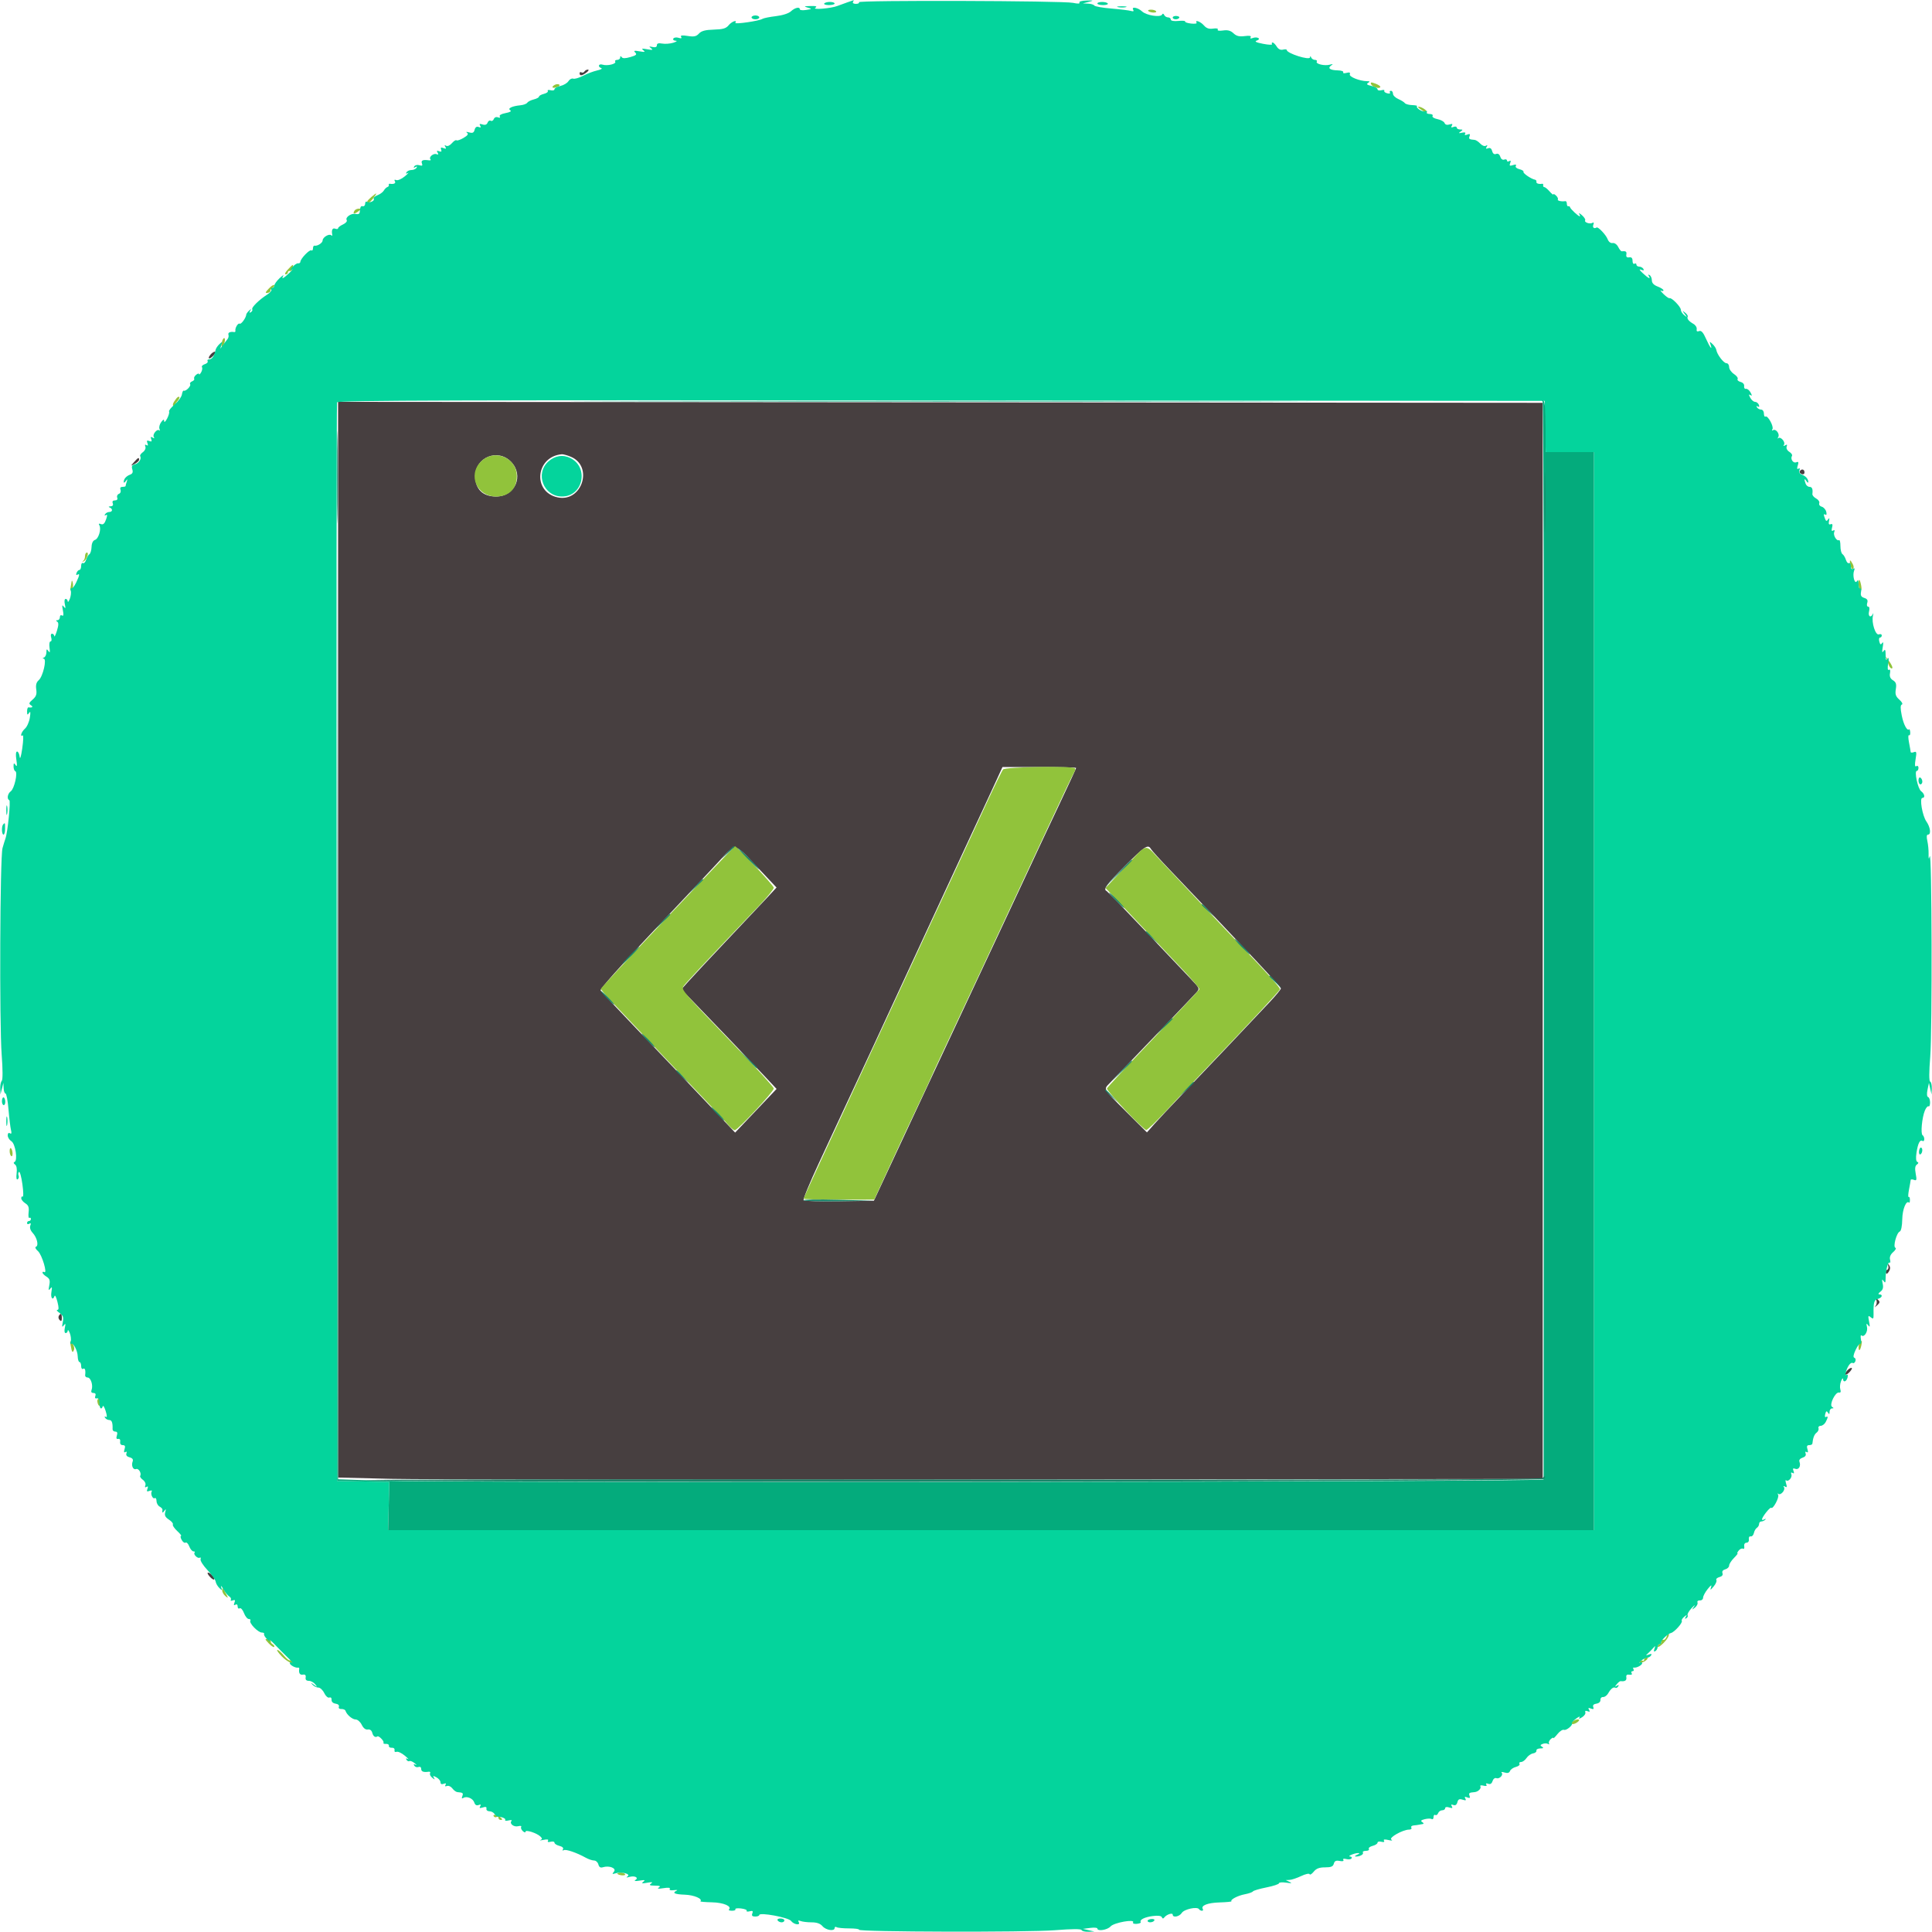<svg id="svg" version="1.1" xmlns="http://www.w3.org/2000/svg" xmlns:xlink="http://www.w3.org/1999/xlink" width="400" height="400" viewBox="0, 0, 400,400"><g id="svgg"><path id="path0" d="M120.996 14.807 C 120.858 15.030,120.577 15.109,120.372 14.983 C 120.168 14.856,120.000 14.943,120.000 15.176 C 120.000 15.764,120.508 15.706,121.424 15.013 C 121.851 14.690,121.986 14.420,121.724 14.413 C 121.462 14.406,121.134 14.583,120.996 14.807 M43.592 73.410 C 42.819 74.341,43.371 74.517,44.198 73.602 C 44.597 73.161,44.738 72.800,44.511 72.800 C 44.284 72.800,43.870 73.074,43.592 73.410 M70.000 194.554 L 70.000 305.909 80.900 306.178 C 86.895 306.326,143.010 306.392,205.600 306.324 L 319.400 306.200 319.400 194.800 L 319.400 83.400 194.700 83.299 L 70.000 83.199 70.000 194.554 M118.186 94.568 C 122.918 96.546,120.485 104.045,115.459 102.978 C 110.189 101.859,110.889 94.537,116.313 94.046 C 116.595 94.021,117.438 94.256,118.186 94.568 M105.825 95.626 C 108.541 98.461,106.648 102.800,102.694 102.800 C 99.952 102.800,98.400 101.282,98.400 98.600 C 98.400 94.650,103.090 92.772,105.825 95.626 M27.762 95.658 C 27.004 96.512,27.005 96.514,27.900 96.044 C 28.395 95.784,28.800 95.398,28.800 95.186 C 28.800 94.618,28.609 94.705,27.762 95.658 M372.626 97.558 C 372.504 97.755,372.674 98.019,373.002 98.146 C 373.365 98.285,373.600 98.144,373.600 97.787 C 373.600 97.140,372.975 96.993,372.626 97.558 M222.800 158.996 C 222.800 159.103,221.159 162.658,219.153 166.896 C 217.147 171.133,214.257 177.300,212.729 180.600 C 211.202 183.900,209.057 188.490,207.962 190.800 C 206.867 193.110,200.337 207.060,193.450 221.800 L 180.928 248.600 173.794 248.710 C 169.870 248.770,166.531 248.680,166.375 248.510 C 166.219 248.339,167.645 244.864,169.545 240.787 C 171.445 236.709,173.663 231.939,174.474 230.187 C 175.285 228.434,176.835 225.110,177.918 222.800 C 179.002 220.490,180.341 217.610,180.896 216.400 C 181.450 215.190,183.655 210.420,185.797 205.800 C 187.939 201.180,190.190 196.320,190.800 195.000 C 191.410 193.680,193.661 188.820,195.802 184.200 C 197.944 179.580,200.196 174.720,200.806 173.400 C 201.417 172.080,202.588 169.560,203.409 167.800 C 204.230 166.040,205.498 163.295,206.228 161.700 L 207.554 158.800 215.177 158.800 C 219.370 158.800,222.800 158.888,222.800 158.996 M156.741 179.475 L 160.774 183.750 158.705 185.975 C 157.567 187.199,153.823 191.170,150.386 194.800 C 146.949 198.430,143.447 202.175,142.603 203.122 L 141.068 204.843 143.287 207.122 C 146.521 210.443,155.868 220.209,158.507 223.026 L 160.781 225.452 156.490 229.971 L 152.200 234.490 145.825 227.745 C 142.319 224.035,136.109 217.514,132.025 213.253 C 127.941 208.991,124.482 205.301,124.338 205.053 C 124.188 204.793,128.588 199.834,134.678 193.400 C 140.508 187.240,146.736 180.625,148.516 178.700 C 152.494 174.399,151.900 174.343,156.741 179.475 M238.280 175.763 C 238.456 176.073,240.206 178.008,242.168 180.063 C 258.964 197.650,265.200 204.312,265.194 204.659 C 265.191 204.846,264.176 206.080,262.938 207.400 C 259.155 211.435,248.422 222.757,244.362 226.994 C 242.251 229.197,239.835 231.776,238.993 232.725 L 237.462 234.449 233.131 230.131 C 228.306 225.321,228.462 225.586,229.700 224.305 C 235.552 218.245,247.149 206.120,247.705 205.478 C 248.409 204.667,248.383 204.606,246.492 202.625 C 245.429 201.511,241.149 197.000,236.980 192.600 C 232.811 188.200,229.265 184.540,229.100 184.467 C 228.346 184.131,229.079 183.134,232.893 179.307 C 237.009 175.176,237.692 174.727,238.280 175.763 M390.940 262.074 C 391.058 262.445,390.958 262.814,390.718 262.894 C 390.477 262.974,390.353 263.258,390.441 263.524 C 390.546 263.838,390.764 263.749,391.065 263.268 C 391.379 262.765,391.398 262.348,391.126 261.964 C 390.803 261.511,390.767 261.532,390.940 262.074 M388.510 269.251 C 388.635 269.609,388.528 270.149,388.272 270.451 C 388.015 270.753,388.157 270.686,388.586 270.303 C 389.237 269.721,389.276 269.523,388.824 269.103 C 388.382 268.693,388.324 268.720,388.510 269.251 M12.178 272.435 C 12.031 272.674,12.110 273.070,12.355 273.315 C 12.682 273.642,12.800 273.526,12.800 272.880 C 12.800 271.914,12.592 271.765,12.178 272.435 M382.392 283.810 C 381.619 284.741,382.171 284.917,382.998 284.002 C 383.397 283.561,383.538 283.200,383.311 283.200 C 383.084 283.200,382.670 283.474,382.392 283.810 M43.402 326.402 C 43.802 326.844,44.215 327.118,44.321 327.012 C 44.590 326.743,43.592 325.600,43.089 325.600 C 42.862 325.600,43.003 325.961,43.402 326.402 " stroke="none" fill="#473f40" fill-rule="evenodd"></path><path id="path1" d="M237.741 2.275 C 238.140 2.673,239.601 2.725,239.358 2.332 C 239.245 2.149,238.773 2.000,238.310 2.000 C 237.846 2.000,237.590 2.124,237.741 2.275 M283.858 17.407 C 284.084 17.995,285.511 18.468,285.775 18.041 C 285.871 17.885,285.435 17.562,284.805 17.325 C 283.903 16.984,283.702 17.001,283.858 17.407 M114.792 17.605 C 114.019 18.082,114.417 18.366,115.373 18.019 C 115.799 17.864,115.970 17.629,115.754 17.495 C 115.538 17.362,115.106 17.411,114.792 17.605 M293.600 22.191 C 293.600 22.256,294.045 22.599,294.588 22.955 C 295.361 23.462,295.529 23.481,295.360 23.041 C 295.182 22.576,293.600 21.813,293.600 22.191 M76.900 40.777 C 75.988 41.538,75.754 42.010,76.300 41.987 C 76.465 41.981,76.923 41.531,77.319 40.987 C 78.173 39.814,78.099 39.777,76.900 40.777 M73.384 43.627 C 72.960 44.313,73.339 44.380,74.177 43.767 C 74.826 43.293,74.846 43.200,74.300 43.200 C 73.941 43.200,73.529 43.392,73.384 43.627 M59.600 55.800 C 59.083 56.350,58.872 56.800,59.130 56.800 C 59.389 56.800,59.600 56.620,59.600 56.400 C 59.600 56.180,59.801 56.045,60.047 56.100 C 60.293 56.155,60.547 55.885,60.611 55.500 C 60.763 54.597,60.718 54.610,59.600 55.800 M55.626 59.772 C 54.915 60.529,54.858 60.721,55.369 60.646 C 55.728 60.593,56.002 60.401,55.977 60.220 C 55.952 60.038,56.167 59.744,56.454 59.566 C 56.742 59.389,56.878 59.144,56.757 59.023 C 56.636 58.902,56.127 59.239,55.626 59.772 M45.904 70.988 C 45.801 71.531,45.848 71.894,46.010 71.794 C 46.440 71.528,46.780 70.000,46.409 70.000 C 46.235 70.000,46.008 70.445,45.904 70.988 M36.519 82.490 C 35.701 83.547,35.602 83.953,36.093 84.236 C 36.372 84.397,36.465 84.379,36.299 84.197 C 36.134 84.014,36.298 83.534,36.663 83.130 C 37.029 82.726,37.235 82.302,37.121 82.188 C 37.007 82.074,36.736 82.210,36.519 82.490 M99.569 95.569 C 96.788 98.351,98.711 102.800,102.694 102.800 C 105.362 102.800,107.000 101.202,107.000 98.600 C 107.000 94.728,102.320 92.819,99.569 95.569 M17.600 115.167 C 17.600 115.588,17.416 116.025,17.190 116.137 C 16.965 116.249,16.992 116.299,17.252 116.249 C 17.840 116.136,18.531 114.400,17.987 114.400 C 17.774 114.400,17.600 114.745,17.600 115.167 M383.101 116.995 C 383.206 117.543,383.451 117.892,383.647 117.771 C 383.848 117.647,383.822 117.215,383.587 116.776 C 383.027 115.730,382.873 115.800,383.101 116.995 M14.824 120.400 C 14.777 120.730,14.675 121.339,14.597 121.752 C 14.501 122.261,14.587 122.373,14.862 122.098 C 15.085 121.875,15.187 121.267,15.088 120.746 C 14.990 120.226,14.871 120.070,14.824 120.400 M384.800 120.910 C 384.800 121.483,384.969 122.057,385.175 122.185 C 385.390 122.317,385.465 121.947,385.351 121.317 C 385.082 119.837,384.800 119.628,384.800 120.910 M390.569 136.400 C 390.696 136.730,390.911 137.315,391.046 137.700 C 391.182 138.085,391.459 138.400,391.661 138.400 C 392.024 138.400,391.675 137.606,390.783 136.400 C 390.388 135.867,390.365 135.867,390.569 136.400 M207.676 159.308 C 207.444 159.587,205.964 162.602,204.386 166.008 C 202.808 169.414,200.975 173.370,200.312 174.800 C 199.649 176.230,198.607 178.480,197.996 179.800 C 197.385 181.120,195.044 186.160,192.794 191.000 C 190.544 195.840,188.251 200.790,187.699 202.000 C 186.843 203.878,182.535 213.167,177.312 224.400 C 176.545 226.050,175.379 228.570,174.722 230.000 C 174.065 231.430,171.923 236.051,169.964 240.268 C 168.004 244.485,166.400 248.040,166.400 248.168 C 166.400 248.296,169.685 248.392,173.700 248.382 L 181.000 248.364 182.695 244.682 C 185.907 237.703,188.108 232.986,190.450 228.055 C 191.743 225.335,192.800 223.059,192.800 222.996 C 192.800 222.933,193.809 220.749,195.042 218.141 C 196.275 215.533,199.853 207.910,202.993 201.200 C 210.604 184.939,211.076 183.928,217.003 171.200 C 219.820 165.150,222.276 160.003,222.459 159.763 C 222.643 159.523,222.675 159.208,222.530 159.063 C 222.004 158.537,208.126 158.766,207.676 159.308 M138.219 189.829 C 130.619 197.875,124.404 204.580,124.408 204.729 C 124.412 204.878,125.345 205.990,126.481 207.200 C 130.293 211.259,142.934 224.565,146.242 228.000 C 148.043 229.870,150.002 231.985,150.594 232.700 C 151.186 233.415,151.880 233.998,152.136 233.995 C 152.742 233.989,160.200 226.010,160.200 225.367 C 160.200 225.096,156.589 221.122,152.175 216.537 C 141.479 205.425,141.071 204.957,141.470 204.259 C 141.758 203.754,145.634 199.618,157.200 187.472 C 158.850 185.739,160.200 184.080,160.200 183.786 C 160.200 183.347,152.575 175.200,152.164 175.200 C 152.095 175.200,145.819 181.783,138.219 189.829 M232.942 179.525 L 228.884 183.850 234.518 189.825 C 237.617 193.111,242.016 197.755,244.294 200.145 C 246.573 202.535,248.383 204.633,248.318 204.807 C 248.253 204.981,243.943 209.595,238.739 215.061 C 233.536 220.528,229.237 225.157,229.186 225.350 C 229.053 225.853,236.776 234.009,237.333 233.953 C 237.590 233.928,239.412 232.173,241.382 230.053 C 243.352 227.934,246.772 224.309,248.982 221.997 C 258.839 211.688,265.000 205.074,265.000 204.801 C 265.000 204.442,262.225 201.320,258.068 197.000 C 256.375 195.240,252.280 190.920,248.969 187.400 C 245.658 183.880,241.718 179.695,240.214 178.100 C 236.880 174.564,237.758 174.392,232.942 179.525 M2.000 238.310 C 2.000 238.773,2.149 239.245,2.332 239.358 C 2.725 239.601,2.673 238.140,2.275 237.741 C 2.124 237.590,2.000 237.846,2.000 238.310 M14.642 278.591 C 14.892 280.035,15.033 280.213,15.323 279.456 C 15.445 279.138,15.296 278.545,14.990 278.139 C 14.484 277.464,14.454 277.503,14.642 278.591 M385.067 277.867 C 384.920 278.013,384.800 278.493,384.800 278.933 C 384.800 279.915,385.165 279.618,385.390 278.454 C 385.564 277.551,385.499 277.434,385.067 277.867 M20.157 290.188 C 20.302 291.175,20.800 291.390,20.800 290.467 C 20.800 289.990,20.636 289.600,20.435 289.600 C 20.235 289.600,20.110 289.865,20.157 290.188 M46.000 329.284 C 46.000 329.624,46.299 330.149,46.665 330.451 C 47.274 330.953,47.287 330.915,46.811 330.000 C 46.114 328.659,46.000 328.558,46.000 329.284 M345.105 338.722 C 344.975 339.217,344.628 339.573,344.334 339.511 C 344.041 339.450,343.845 339.625,343.900 339.900 C 343.955 340.175,343.820 340.400,343.600 340.400 C 343.380 340.400,343.200 340.622,343.200 340.892 C 343.200 341.163,343.762 340.823,344.448 340.137 C 345.135 339.450,345.616 338.648,345.518 338.355 C 345.410 338.031,345.247 338.176,345.105 338.722 M55.626 340.228 C 56.127 340.761,56.636 341.098,56.757 340.977 C 56.878 340.856,56.742 340.611,56.454 340.434 C 56.167 340.256,55.992 339.968,56.066 339.793 C 56.140 339.619,55.866 339.427,55.458 339.367 C 54.796 339.270,54.814 339.364,55.626 340.228 M58.335 342.933 C 59.470 344.104,61.121 344.843,60.555 343.927 C 60.439 343.740,60.211 343.669,60.049 343.770 C 59.886 343.871,59.315 343.424,58.781 342.777 C 58.246 342.129,57.636 341.600,57.426 341.600 C 57.215 341.600,57.625 342.200,58.335 342.933 M340.400 343.624 C 340.400 343.857,340.232 343.944,340.028 343.817 C 339.823 343.691,339.552 343.754,339.426 343.958 C 339.101 344.484,340.310 344.250,340.884 343.676 C 341.252 343.308,341.251 343.200,340.880 343.200 C 340.616 343.200,340.400 343.391,340.400 343.624 M325.657 356.356 C 325.359 356.545,325.271 356.797,325.462 356.915 C 325.653 357.033,326.156 356.875,326.581 356.565 C 327.444 355.933,326.619 355.747,325.657 356.356 M102.226 376.042 C 102.352 376.246,102.623 376.309,102.828 376.183 C 103.032 376.056,103.200 376.143,103.200 376.376 C 103.200 376.609,103.416 376.800,103.680 376.800 C 104.051 376.800,104.052 376.692,103.684 376.324 C 103.110 375.750,101.901 375.516,102.226 376.042 M127.827 387.961 C 128.204 388.337,129.645 388.397,129.416 388.027 C 129.289 387.820,128.836 387.677,128.409 387.709 C 127.983 387.741,127.721 387.855,127.827 387.961 " stroke="none" fill="#91c33b" fill-rule="evenodd"></path><path id="path2" d="M175.400 0.496 C 174.740 0.722,173.840 1.049,173.400 1.223 C 172.081 1.745,168.102 2.085,168.800 1.616 C 169.249 1.313,168.998 1.221,167.800 1.246 C 166.460 1.274,166.362 1.327,167.200 1.569 C 168.168 1.849,168.159 1.865,166.900 2.060 C 166.185 2.171,165.600 2.113,165.600 1.931 C 165.600 1.350,164.578 1.575,163.762 2.335 C 163.290 2.775,162.035 3.180,160.633 3.345 C 159.345 3.496,158.091 3.750,157.846 3.910 C 157.180 4.343,152.021 5.090,152.250 4.719 C 152.685 4.015,151.483 4.456,150.855 5.231 C 150.324 5.887,149.677 6.077,147.791 6.131 C 146.024 6.182,145.219 6.396,144.708 6.952 C 144.153 7.555,143.690 7.653,142.378 7.443 C 141.208 7.256,140.821 7.310,141.021 7.633 C 141.210 7.940,141.037 8.002,140.484 7.827 C 140.035 7.684,139.552 7.755,139.410 7.984 C 139.269 8.213,139.478 8.415,139.876 8.434 C 140.296 8.454,140.095 8.627,139.400 8.846 C 138.740 9.053,137.705 9.132,137.100 9.021 C 136.334 8.881,136.000 8.988,136.000 9.373 C 136.000 9.737,135.694 9.858,135.100 9.728 C 134.357 9.565,134.305 9.611,134.800 9.990 C 135.272 10.351,135.102 10.396,134.000 10.200 C 132.899 10.005,132.728 10.049,133.200 10.409 C 133.673 10.770,133.505 10.816,132.412 10.626 C 131.307 10.434,131.126 10.486,131.522 10.882 C 131.918 11.278,131.712 11.467,130.509 11.813 C 129.448 12.119,128.913 12.122,128.706 11.824 C 128.511 11.543,128.410 11.569,128.406 11.900 C 128.403 12.175,128.119 12.400,127.776 12.400 C 127.433 12.400,127.252 12.561,127.374 12.757 C 127.666 13.231,125.739 13.698,124.766 13.389 C 123.935 13.126,123.677 13.822,124.500 14.107 C 124.775 14.202,124.377 14.420,123.616 14.590 C 122.855 14.761,121.548 15.257,120.713 15.692 C 119.878 16.127,118.958 16.393,118.669 16.282 C 118.379 16.171,117.939 16.406,117.690 16.804 C 117.442 17.202,116.690 17.649,116.019 17.796 C 115.349 17.943,114.800 18.250,114.800 18.478 C 114.800 18.707,114.440 18.799,113.999 18.684 C 113.559 18.569,113.297 18.633,113.416 18.826 C 113.535 19.019,113.175 19.291,112.616 19.432 C 112.057 19.572,111.600 19.828,111.600 20.000 C 111.600 20.172,111.107 20.437,110.504 20.588 C 109.901 20.740,109.294 21.048,109.154 21.274 C 109.014 21.500,108.383 21.734,107.750 21.795 C 106.011 21.961,105.022 22.443,105.639 22.824 C 105.964 23.025,105.619 23.235,104.676 23.412 C 103.792 23.578,103.311 23.856,103.469 24.112 C 103.630 24.372,103.487 24.442,103.099 24.293 C 102.728 24.151,102.371 24.299,102.236 24.651 C 102.109 24.981,101.823 25.138,101.600 25.000 C 101.377 24.862,101.084 25.036,100.950 25.387 C 100.786 25.813,100.440 25.939,99.903 25.769 C 99.315 25.583,99.184 25.651,99.416 26.025 C 99.636 26.382,99.542 26.463,99.105 26.296 C 98.692 26.137,98.407 26.330,98.267 26.864 C 98.104 27.490,97.848 27.613,97.128 27.410 C 96.563 27.250,96.392 27.282,96.692 27.492 C 97.044 27.739,96.838 28.042,95.964 28.558 C 95.293 28.954,94.640 29.174,94.513 29.046 C 94.385 28.919,93.957 29.188,93.562 29.644 C 93.143 30.127,92.641 30.349,92.359 30.175 C 92.030 29.972,91.981 30.045,92.204 30.406 C 92.446 30.798,92.346 30.865,91.821 30.663 C 91.301 30.464,91.171 30.547,91.335 30.975 C 91.493 31.387,91.369 31.486,90.914 31.312 C 90.447 31.132,90.360 31.212,90.600 31.600 C 90.831 31.973,90.759 32.070,90.364 31.918 C 89.723 31.672,88.699 32.563,89.124 32.995 C 89.276 33.150,89.130 33.238,88.800 33.191 C 87.557 33.014,87.117 33.207,87.355 33.826 C 87.537 34.300,87.410 34.393,86.831 34.210 C 86.411 34.077,85.934 34.183,85.772 34.446 C 85.573 34.768,85.647 34.818,86.000 34.600 C 86.346 34.386,86.427 34.433,86.238 34.738 C 86.081 34.992,85.614 35.200,85.200 35.200 C 84.786 35.200,84.319 35.408,84.162 35.662 C 83.972 35.968,84.065 36.021,84.438 35.818 C 84.747 35.650,84.465 35.961,83.811 36.509 C 83.157 37.058,82.363 37.407,82.045 37.285 C 81.676 37.143,81.572 37.232,81.758 37.532 C 82.017 37.951,81.545 38.181,80.700 38.047 C 80.535 38.021,80.445 38.135,80.500 38.300 C 80.555 38.465,80.420 38.658,80.200 38.728 C 79.980 38.799,79.650 39.124,79.468 39.451 C 79.285 39.777,78.689 40.214,78.144 40.421 C 77.598 40.629,77.252 40.960,77.374 41.157 C 77.640 41.588,76.481 42.097,75.964 41.778 C 75.764 41.654,75.600 41.833,75.600 42.176 C 75.600 42.519,75.383 42.755,75.118 42.700 C 74.674 42.608,74.593 42.773,74.450 44.047 C 74.422 44.292,74.071 44.407,73.668 44.302 C 72.777 44.069,71.419 44.983,71.783 45.572 C 71.927 45.805,71.585 46.206,71.023 46.463 C 70.460 46.719,70.000 47.074,70.000 47.252 C 70.000 47.429,69.730 47.471,69.400 47.345 C 68.838 47.129,68.591 47.635,68.786 48.600 C 68.830 48.820,68.738 48.871,68.581 48.714 C 68.174 48.307,66.800 49.122,66.800 49.771 C 66.800 50.296,65.714 50.994,65.100 50.864 C 64.935 50.829,64.800 51.081,64.800 51.424 C 64.800 51.767,64.647 51.953,64.460 51.837 C 64.091 51.609,62.226 53.548,62.188 54.200 C 62.174 54.420,61.968 54.562,61.729 54.516 C 61.491 54.470,60.959 54.816,60.548 55.285 C 60.058 55.843,60.007 56.022,60.400 55.803 C 60.730 55.620,60.496 55.949,59.879 56.535 C 58.679 57.676,58.166 57.912,58.652 57.100 C 58.816 56.825,58.470 57.050,57.882 57.600 C 57.295 58.150,56.811 58.825,56.807 59.100 C 56.803 59.375,56.609 59.600,56.376 59.600 C 56.143 59.600,56.052 59.760,56.173 59.956 C 56.294 60.152,55.900 60.625,55.297 61.008 C 53.666 62.042,52.002 63.679,52.221 64.034 C 52.327 64.205,52.202 64.475,51.945 64.634 C 51.628 64.830,51.580 64.741,51.797 64.362 C 52.062 63.898,52.020 63.890,51.559 64.320 C 51.251 64.606,50.994 64.966,50.986 65.120 C 50.952 65.785,49.930 67.204,49.622 67.014 C 49.285 66.805,48.616 67.929,48.736 68.500 C 48.771 68.665,48.665 68.779,48.500 68.753 C 47.666 68.621,47.151 68.852,47.297 69.291 C 47.387 69.562,47.306 69.967,47.117 70.191 C 46.928 70.416,46.508 70.960,46.185 71.400 L 45.598 72.200 45.856 71.400 C 46.094 70.660,46.062 70.648,45.430 71.241 C 45.054 71.594,44.696 72.134,44.634 72.441 C 44.391 73.643,43.889 74.400,43.334 74.400 C 43.014 74.400,42.856 74.567,42.982 74.771 C 43.108 74.975,42.846 75.258,42.400 75.400 C 41.954 75.542,41.691 75.823,41.816 76.026 C 41.941 76.228,41.859 76.710,41.634 77.097 C 41.409 77.484,41.219 77.643,41.212 77.451 C 41.205 77.259,40.932 77.324,40.604 77.596 C 40.277 77.868,40.096 78.231,40.202 78.403 C 40.308 78.575,40.115 78.824,39.772 78.955 C 39.430 79.087,39.249 79.355,39.370 79.552 C 39.603 79.928,38.448 81.083,38.039 80.884 C 37.907 80.820,37.737 81.175,37.661 81.673 C 37.584 82.170,36.911 83.098,36.166 83.735 C 35.420 84.372,34.897 85.033,35.003 85.205 C 35.109 85.376,34.928 86.030,34.600 86.658 C 34.273 87.286,33.998 87.530,33.990 87.200 C 33.978 86.746,33.829 86.792,33.378 87.389 C 33.051 87.822,32.886 88.447,33.012 88.776 C 33.139 89.106,33.121 89.255,32.974 89.107 C 32.558 88.691,31.512 89.934,31.836 90.459 C 32.028 90.769,31.948 90.815,31.594 90.596 C 31.213 90.361,31.133 90.450,31.312 90.914 C 31.494 91.390,31.389 91.494,30.910 91.310 C 30.419 91.122,30.325 91.229,30.526 91.751 C 30.705 92.217,30.640 92.348,30.327 92.155 C 30.028 91.970,29.946 92.082,30.096 92.472 C 30.226 92.813,30.004 93.309,29.585 93.611 C 29.177 93.905,28.924 94.277,29.023 94.437 C 29.356 94.976,28.751 95.919,27.936 96.133 C 27.329 96.291,27.194 96.550,27.392 97.174 C 27.580 97.768,27.448 98.080,26.928 98.273 C 26.134 98.566,25.612 99.172,25.612 99.800 C 25.612 100.020,25.806 99.930,26.044 99.600 C 26.403 99.101,26.435 99.123,26.238 99.733 C 26.107 100.136,26.000 100.541,26.000 100.633 C 26.000 100.725,25.711 100.800,25.357 100.800 C 24.943 100.800,24.798 101.019,24.950 101.415 C 25.082 101.759,24.936 102.127,24.619 102.248 C 24.306 102.368,24.148 102.721,24.268 103.033 C 24.404 103.386,24.227 103.600,23.800 103.600 C 23.355 103.600,23.195 103.810,23.345 104.200 C 23.492 104.585,23.329 104.811,22.887 104.832 C 22.470 104.851,22.397 104.942,22.700 105.065 C 23.385 105.341,23.332 106.000,22.624 106.000 C 22.307 106.000,21.919 106.208,21.762 106.462 C 21.589 106.742,21.652 106.815,21.922 106.648 C 22.246 106.448,22.255 106.697,21.953 107.562 C 21.658 108.409,21.356 108.681,20.904 108.508 C 20.477 108.344,20.366 108.421,20.564 108.742 C 21.024 109.485,20.420 111.540,19.672 111.778 C 19.247 111.914,18.984 112.451,18.955 113.238 C 18.931 113.924,18.730 114.600,18.509 114.742 C 18.288 114.884,17.981 115.408,17.825 115.906 C 17.670 116.404,17.375 116.708,17.171 116.582 C 16.967 116.456,16.800 116.723,16.800 117.176 C 16.800 117.629,16.639 118.000,16.443 118.000 C 16.246 118.000,15.978 118.279,15.847 118.621 C 15.711 118.977,15.778 119.137,16.005 118.997 C 16.562 118.653,16.498 119.072,15.756 120.636 C 15.402 121.382,14.969 121.904,14.793 121.796 C 14.618 121.688,14.558 121.917,14.659 122.305 C 14.761 122.694,14.665 123.459,14.447 124.006 C 14.229 124.553,14.039 124.775,14.025 124.500 C 14.011 124.225,13.817 124.000,13.592 124.000 C 13.356 124.000,13.286 124.463,13.425 125.100 C 13.617 125.980,13.573 126.080,13.208 125.600 C 12.850 125.130,12.809 125.291,13.019 126.350 C 13.205 127.291,13.151 127.617,12.843 127.426 C 12.591 127.271,12.400 127.422,12.400 127.776 C 12.400 128.119,12.175 128.403,11.900 128.406 C 11.552 128.410,11.535 128.502,11.842 128.706 C 12.162 128.919,12.146 129.442,11.784 130.600 C 11.509 131.480,11.265 131.975,11.242 131.700 C 11.219 131.425,11.008 131.200,10.773 131.200 C 10.528 131.200,10.454 131.541,10.600 132.000 C 10.740 132.440,10.677 132.800,10.462 132.800 C 10.246 132.800,10.152 133.385,10.252 134.100 C 10.388 135.075,10.331 135.250,10.023 134.800 C 9.684 134.304,9.611 134.350,9.606 135.067 C 9.603 135.543,9.375 136.024,9.100 136.135 C 8.785 136.262,8.767 136.349,9.052 136.368 C 9.734 136.416,8.892 140.064,8.025 140.818 C 7.522 141.255,7.370 141.814,7.504 142.730 C 7.652 143.734,7.485 144.206,6.760 144.835 C 5.977 145.514,5.921 145.705,6.413 146.016 C 6.942 146.351,6.681 146.571,5.900 146.447 C 5.735 146.421,5.603 146.805,5.606 147.300 C 5.611 148.038,5.686 148.092,6.021 147.600 C 6.315 147.168,6.358 147.449,6.176 148.600 C 6.036 149.480,5.580 150.499,5.161 150.864 C 4.437 151.496,4.059 152.658,4.709 152.256 C 4.878 152.152,4.833 153.356,4.609 154.933 C 4.373 156.589,4.147 157.335,4.073 156.700 C 4.004 156.095,3.763 155.600,3.538 155.600 C 3.284 155.600,3.227 156.241,3.388 157.300 C 3.577 158.538,3.534 158.837,3.230 158.400 C 2.883 157.902,2.811 157.948,2.806 158.667 C 2.803 159.143,2.966 159.593,3.168 159.667 C 3.734 159.872,2.972 163.285,2.240 163.820 C 1.563 164.315,1.374 165.442,1.929 165.667 C 2.245 165.795,1.586 172.361,1.132 173.600 C 1.012 173.930,0.736 174.830,0.519 175.600 C -0.004 177.463,-0.141 211.967,0.349 218.400 C 0.579 221.417,0.586 223.551,0.365 223.780 C 0.164 223.989,0.021 224.709,0.047 225.380 L 0.095 226.600 0.400 225.400 L 0.705 224.200 0.753 225.300 C 0.779 225.905,0.954 226.400,1.142 226.400 C 1.331 226.400,1.609 227.885,1.760 229.700 C 1.911 231.515,2.144 233.432,2.276 233.960 C 2.442 234.624,2.375 234.832,2.058 234.636 C 1.778 234.463,1.600 234.635,1.600 235.080 C 1.600 235.480,1.941 236.021,2.358 236.281 C 3.195 236.804,3.716 240.267,3.003 240.569 C 2.762 240.671,2.805 240.884,3.112 241.101 C 3.435 241.329,3.557 242.007,3.442 242.937 C 3.328 243.854,3.409 244.318,3.657 244.165 C 3.876 244.030,3.960 243.673,3.845 243.372 C 3.729 243.072,3.775 242.739,3.946 242.633 C 4.118 242.527,4.429 243.677,4.638 245.187 C 4.846 246.698,4.878 247.848,4.709 247.744 C 4.539 247.639,4.400 247.790,4.400 248.080 C 4.400 248.370,4.778 248.844,5.240 249.132 C 5.889 249.537,6.045 249.964,5.924 251.001 C 5.838 251.739,5.910 252.256,6.084 252.148 C 6.258 252.041,6.400 252.143,6.400 252.376 C 6.400 252.609,6.220 252.800,6.000 252.800 C 5.780 252.800,5.600 252.991,5.600 253.224 C 5.600 253.457,5.811 253.517,6.068 253.358 C 6.386 253.162,6.451 253.290,6.272 253.756 C 6.112 254.174,6.304 254.760,6.764 255.253 C 7.664 256.220,8.063 257.909,7.442 258.128 C 7.188 258.217,7.370 258.607,7.868 259.042 C 8.693 259.762,9.898 263.832,9.150 263.369 C 8.957 263.250,8.800 263.300,8.800 263.480 C 8.800 263.660,9.172 264.040,9.627 264.324 C 10.290 264.738,10.405 265.095,10.203 266.120 C 10.004 267.132,10.048 267.274,10.409 266.800 C 10.773 266.324,10.821 266.469,10.644 267.500 C 10.433 268.726,10.945 269.364,11.296 268.313 C 11.385 268.044,11.651 268.584,11.887 269.513 C 12.199 270.744,12.194 271.200,11.868 271.200 C 11.623 271.200,11.832 271.488,12.334 271.839 C 13.074 272.357,13.200 272.717,12.999 273.739 C 12.803 274.736,12.847 274.874,13.208 274.400 C 13.573 273.920,13.617 274.020,13.425 274.900 C 13.286 275.537,13.356 276.000,13.592 276.000 C 13.817 276.000,14.011 275.775,14.025 275.500 C 14.039 275.225,14.229 275.447,14.447 275.994 C 14.665 276.541,14.756 277.324,14.649 277.734 C 14.542 278.144,14.561 278.372,14.691 278.242 C 15.106 277.828,16.053 279.566,16.088 280.806 C 16.106 281.463,16.274 282.000,16.461 282.000 C 16.647 282.000,16.800 282.371,16.800 282.824 C 16.800 283.277,16.980 283.536,17.200 283.400 C 17.589 283.160,17.762 283.683,17.630 284.700 C 17.594 284.975,17.823 285.200,18.139 285.200 C 18.798 285.200,19.317 286.830,18.957 287.768 C 18.799 288.179,18.935 288.400,19.345 288.400 C 19.748 288.400,19.890 288.622,19.738 289.016 C 19.588 289.409,19.702 289.590,20.051 289.516 C 20.414 289.439,20.595 289.772,20.584 290.500 C 20.568 291.600,21.000 292.000,21.284 291.149 C 21.367 290.900,21.635 291.351,21.880 292.149 C 22.186 293.147,22.193 293.519,21.901 293.339 C 21.651 293.184,21.594 293.267,21.762 293.538 C 21.919 293.792,22.307 294.000,22.624 294.000 C 23.150 294.000,23.357 294.574,23.307 295.900 C 23.297 296.175,23.551 296.400,23.871 296.400 C 24.274 296.400,24.375 296.650,24.197 297.210 C 24.020 297.766,24.106 297.986,24.470 297.910 C 24.781 297.845,24.951 298.089,24.882 298.500 C 24.811 298.926,25.018 299.200,25.409 299.200 C 25.885 299.200,25.983 299.423,25.784 300.050 C 25.604 300.618,25.660 300.810,25.953 300.629 C 26.219 300.465,26.305 300.582,26.173 300.927 C 26.037 301.282,26.283 301.581,26.829 301.724 C 27.417 301.877,27.626 302.157,27.465 302.576 C 27.131 303.444,27.562 304.390,28.181 304.152 C 28.706 303.951,29.351 305.033,29.023 305.563 C 28.924 305.723,29.177 306.095,29.585 306.389 C 30.004 306.691,30.226 307.187,30.096 307.528 C 29.946 307.918,30.028 308.030,30.327 307.845 C 30.640 307.652,30.705 307.783,30.526 308.249 C 30.321 308.784,30.416 308.879,30.951 308.674 C 31.331 308.528,31.542 308.571,31.419 308.768 C 31.102 309.282,31.614 310.438,32.042 310.174 C 32.239 310.052,32.400 310.314,32.400 310.757 C 32.400 311.199,32.686 311.720,33.036 311.916 C 33.386 312.112,33.656 312.391,33.636 312.536 C 33.536 313.268,33.651 313.345,34.032 312.800 C 34.364 312.327,34.400 312.386,34.206 313.078 C 34.022 313.735,34.215 314.123,34.977 314.621 C 35.536 314.988,35.901 315.437,35.788 315.620 C 35.675 315.802,36.080 316.412,36.687 316.976 C 37.295 317.539,37.652 318.000,37.482 318.000 C 37.311 318.000,37.367 318.365,37.606 318.811 C 37.845 319.257,38.211 319.517,38.421 319.387 C 38.630 319.258,38.977 319.613,39.191 320.176 C 39.405 320.739,39.795 321.200,40.057 321.200 C 40.319 321.200,40.424 321.309,40.291 321.443 C 39.948 321.785,40.925 322.761,41.352 322.502 C 41.545 322.385,41.623 322.530,41.525 322.826 C 41.426 323.121,42.066 324.129,42.947 325.064 C 43.828 326.000,44.593 327.070,44.647 327.442 C 44.702 327.814,45.038 328.406,45.395 328.759 C 45.991 329.348,46.023 329.335,45.796 328.600 C 45.660 328.160,45.856 328.340,46.231 329.000 C 46.606 329.660,47.162 330.346,47.465 330.525 C 47.769 330.703,47.914 331.016,47.788 331.220 C 47.662 331.424,47.840 331.483,48.184 331.351 C 48.655 331.170,48.742 331.286,48.537 331.821 C 48.350 332.308,48.411 332.440,48.732 332.242 C 49.016 332.067,49.200 332.208,49.200 332.600 C 49.200 332.956,49.389 333.130,49.621 332.987 C 49.856 332.842,50.248 333.272,50.509 333.963 C 50.765 334.644,51.217 335.200,51.511 335.200 C 51.806 335.200,51.950 335.357,51.831 335.550 C 51.528 336.040,53.426 338.000,54.205 338.000 C 54.558 338.000,54.770 338.135,54.675 338.300 C 54.580 338.465,54.867 338.960,55.313 339.400 C 55.758 339.840,55.979 339.930,55.803 339.600 C 55.627 339.270,56.094 339.641,56.841 340.425 C 57.589 341.209,58.830 342.460,59.600 343.204 C 60.370 343.948,60.775 344.422,60.500 344.255 C 60.225 344.089,60.000 344.124,60.000 344.334 C 60.000 344.730,61.178 345.374,61.700 345.264 C 61.865 345.229,61.979 345.335,61.953 345.500 C 61.812 346.391,62.077 346.822,62.700 346.718 C 63.177 346.637,63.363 346.823,63.282 347.300 C 63.204 347.765,63.423 348.000,63.933 348.000 C 64.356 348.000,64.949 348.315,65.251 348.700 C 65.758 349.347,65.739 349.356,65.000 348.819 C 64.315 348.322,64.274 348.322,64.715 348.815 C 64.999 349.131,65.536 349.393,65.909 349.395 C 66.282 349.398,66.831 349.908,67.129 350.529 C 67.434 351.164,67.897 351.572,68.186 351.461 C 68.488 351.345,68.680 351.540,68.650 351.931 C 68.620 352.335,68.947 352.649,69.478 352.725 C 69.994 352.798,70.275 353.059,70.161 353.359 C 70.045 353.659,70.259 353.854,70.683 353.834 C 71.077 353.815,71.458 353.980,71.529 354.200 C 71.790 355.015,72.946 356.000,73.640 356.000 C 74.034 356.000,74.598 356.495,74.894 357.100 C 75.237 357.801,75.691 358.155,76.147 358.075 C 76.596 357.997,76.942 358.257,77.078 358.775 C 77.267 359.500,77.715 359.806,78.139 359.500 C 78.418 359.298,79.585 360.501,79.400 360.800 C 79.295 360.970,79.522 361.085,79.904 361.055 C 80.287 361.025,80.562 361.204,80.516 361.453 C 80.469 361.702,80.739 361.882,81.116 361.853 C 81.503 361.823,81.749 362.039,81.684 362.349 C 81.617 362.664,81.792 362.812,82.095 362.696 C 82.385 362.584,83.157 362.942,83.811 363.491 C 84.465 364.039,84.747 364.350,84.438 364.182 C 84.062 363.978,83.972 364.031,84.166 364.345 C 84.325 364.602,84.596 364.726,84.769 364.619 C 84.941 364.513,85.424 364.703,85.841 365.042 C 86.258 365.382,86.347 365.528,86.038 365.368 C 85.656 365.170,85.573 365.233,85.779 365.565 C 85.945 365.834,86.333 365.958,86.640 365.840 C 86.963 365.716,87.200 365.874,87.200 366.213 C 87.200 366.788,87.659 366.969,88.740 366.821 C 89.037 366.780,89.174 366.918,89.045 367.128 C 88.915 367.338,89.111 367.755,89.481 368.055 C 90.037 368.506,90.097 368.507,89.829 368.060 C 89.565 367.623,89.665 367.606,90.352 367.974 C 90.818 368.224,91.200 368.686,91.200 369.002 C 91.200 369.372,91.436 369.484,91.866 369.319 C 92.310 369.149,92.436 369.218,92.245 369.527 C 92.062 369.823,92.168 369.910,92.538 369.769 C 92.856 369.646,93.361 369.873,93.658 370.273 C 93.956 370.673,94.425 371.018,94.700 371.040 C 95.841 371.131,95.963 371.230,95.719 371.866 C 95.547 372.315,95.617 372.437,95.936 372.240 C 96.647 371.800,97.928 372.343,98.200 373.200 C 98.358 373.697,98.664 373.874,99.086 373.712 C 99.541 373.537,99.638 373.615,99.416 373.975 C 99.181 374.354,99.321 374.415,99.960 374.213 C 100.564 374.021,100.787 374.097,100.710 374.470 C 100.650 374.761,100.923 375.002,101.317 375.003 C 101.711 375.005,102.181 375.246,102.361 375.538 C 102.542 375.830,102.849 376.082,103.045 376.098 C 104.013 376.178,104.770 376.525,104.595 376.808 C 104.487 376.983,104.804 377.026,105.299 376.904 C 105.795 376.782,106.067 376.827,105.903 377.004 C 105.400 377.551,106.381 378.330,107.277 378.096 C 107.744 377.974,108.026 378.037,107.905 378.237 C 107.783 378.437,107.935 378.832,108.242 379.116 C 108.549 379.399,108.800 379.454,108.800 379.237 C 108.800 378.753,111.177 379.524,111.896 380.241 C 112.292 380.635,112.292 380.780,111.896 380.952 C 111.623 381.071,111.922 381.059,112.560 380.926 C 113.322 380.766,113.630 380.828,113.459 381.104 C 113.297 381.367,113.500 381.447,113.999 381.316 C 114.440 381.201,114.800 381.288,114.800 381.510 C 114.800 381.732,115.257 382.028,115.816 382.168 C 116.431 382.323,116.723 382.601,116.555 382.874 C 116.395 383.132,116.455 383.213,116.696 383.064 C 117.123 382.800,119.351 383.555,121.262 384.613 C 121.846 384.936,122.628 385.200,122.999 385.200 C 123.371 385.200,123.770 385.565,123.887 386.011 C 124.034 386.573,124.319 386.753,124.816 386.595 C 126.131 386.178,127.700 386.798,127.114 387.504 C 126.678 388.029,126.729 388.076,127.469 387.842 C 128.668 387.461,130.663 387.976,129.938 388.479 C 129.566 388.737,129.677 388.774,130.296 388.600 C 131.426 388.283,132.321 388.749,131.543 389.249 C 131.208 389.465,131.535 389.510,132.400 389.366 C 133.503 389.182,133.673 389.230,133.200 389.591 C 132.728 389.951,132.899 389.995,134.000 389.800 C 135.037 389.616,135.244 389.660,134.800 389.970 C 134.332 390.296,134.508 390.390,135.600 390.400 C 136.645 390.409,136.848 390.509,136.400 390.795 C 135.992 391.055,136.299 391.097,137.362 390.926 C 138.373 390.764,138.836 390.818,138.674 391.080 C 138.522 391.326,138.850 391.428,139.512 391.340 C 140.110 391.261,140.375 391.302,140.100 391.431 C 139.078 391.912,139.663 392.202,141.806 392.277 C 143.699 392.343,145.536 393.131,145.014 393.652 C 144.933 393.734,146.014 393.824,147.416 393.854 C 149.804 393.904,151.595 394.672,150.914 395.352 C 150.778 395.489,151.067 395.600,151.557 395.600 C 152.047 395.600,152.359 395.458,152.252 395.284 C 152.144 395.110,152.672 395.039,153.425 395.127 C 154.178 395.215,154.705 395.430,154.596 395.606 C 154.488 395.782,154.762 395.830,155.205 395.714 C 155.826 395.552,155.954 395.653,155.763 396.152 C 155.582 396.623,155.745 396.800,156.357 396.800 C 156.821 396.800,157.200 396.659,157.200 396.487 C 157.200 395.863,163.254 396.985,163.781 397.706 C 164.347 398.481,165.828 398.693,165.358 397.932 C 165.161 397.613,165.291 397.549,165.767 397.732 C 166.151 397.879,167.172 398.000,168.037 398.000 C 169.113 398.000,169.824 398.252,170.293 398.800 C 171.010 399.638,172.800 399.907,172.800 399.176 C 172.800 398.943,172.984 398.866,173.208 399.005 C 173.432 399.144,174.605 399.257,175.814 399.257 C 177.023 399.257,177.936 399.379,177.844 399.529 C 177.555 399.997,212.649 400.086,218.400 399.631 C 221.971 399.348,223.845 399.338,223.933 399.602 C 224.007 399.821,224.637 399.979,225.333 399.953 L 226.600 399.905 225.400 399.628 L 224.200 399.351 225.700 399.156 C 226.525 399.049,227.200 399.104,227.200 399.280 C 227.200 399.916,229.288 399.582,229.936 398.842 C 230.629 398.052,235.054 397.265,234.591 398.015 C 234.462 398.224,234.803 398.358,235.349 398.312 C 235.895 398.267,236.267 398.109,236.176 397.960 C 235.872 397.469,236.976 396.911,238.680 396.695 C 239.753 396.559,240.429 396.647,240.550 396.941 C 240.683 397.264,240.837 397.273,241.070 396.971 C 241.541 396.358,242.800 395.952,242.800 396.413 C 242.800 397.097,244.191 396.826,244.678 396.047 C 245.163 395.270,247.881 394.684,248.248 395.277 C 248.358 395.455,248.627 395.600,248.847 395.600 C 249.067 395.600,249.149 395.440,249.028 395.245 C 248.576 394.515,250.024 393.949,252.530 393.876 C 253.954 393.834,255.048 393.726,254.962 393.636 C 254.651 393.310,256.272 392.460,257.725 392.188 C 258.541 392.035,259.295 391.770,259.401 391.599 C 259.506 391.428,260.764 391.055,262.196 390.771 C 263.628 390.486,264.800 390.098,264.800 389.908 C 264.800 389.719,265.475 389.664,266.300 389.786 C 267.416 389.952,267.595 389.912,267.000 389.632 L 266.200 389.256 267.000 389.215 C 267.440 389.192,268.520 388.831,269.400 388.413 C 270.280 387.995,271.060 387.823,271.134 388.029 C 271.208 388.236,271.594 388.003,271.991 387.511 C 272.524 386.853,273.141 386.618,274.334 386.618 C 275.590 386.618,275.999 386.447,276.153 385.858 C 276.302 385.290,276.608 385.147,277.364 385.291 C 277.987 385.410,278.280 385.329,278.125 385.079 C 277.972 384.831,278.209 384.761,278.737 384.899 C 279.211 385.023,279.700 384.962,279.823 384.762 C 279.946 384.563,279.812 384.387,279.524 384.372 C 278.834 384.335,280.423 383.656,281.200 383.656 C 281.578 383.656,281.504 383.783,281.000 384.000 C 280.560 384.189,280.410 384.356,280.667 384.372 C 281.490 384.421,282.403 383.928,282.174 383.558 C 282.052 383.361,282.334 383.200,282.800 383.200 C 283.266 383.200,283.539 383.025,283.407 382.812 C 283.275 382.598,283.625 382.309,284.184 382.168 C 284.743 382.028,285.200 381.732,285.200 381.510 C 285.200 381.288,285.560 381.201,286.001 381.316 C 286.500 381.447,286.703 381.367,286.541 381.104 C 286.368 380.825,286.671 380.774,287.440 380.954 C 288.174 381.125,288.403 381.093,288.063 380.866 C 287.471 380.471,290.453 378.800,291.750 378.800 C 292.133 378.800,292.336 378.620,292.200 378.400 C 292.064 378.180,292.278 377.973,292.676 377.939 C 293.074 377.906,293.580 377.836,293.800 377.785 C 294.020 377.734,294.380 377.669,294.600 377.640 C 294.820 377.611,294.758 377.434,294.462 377.247 C 294.065 376.995,294.202 376.836,294.980 376.641 C 295.561 376.495,296.209 376.482,296.418 376.611 C 296.628 376.741,296.800 376.556,296.800 376.200 C 296.800 375.844,296.961 375.652,297.158 375.774 C 297.355 375.896,297.619 375.726,297.746 375.398 C 297.872 375.069,298.251 374.800,298.587 374.800 C 298.924 374.800,299.200 374.608,299.200 374.373 C 299.200 374.120,299.546 374.056,300.050 374.216 C 300.680 374.416,300.818 374.353,300.584 373.975 C 300.364 373.618,300.458 373.537,300.895 373.704 C 301.308 373.863,301.593 373.670,301.733 373.136 C 301.896 372.513,302.144 372.392,302.822 372.607 C 303.477 372.815,303.620 372.756,303.384 372.375 C 303.156 372.005,303.265 371.939,303.779 372.137 C 304.307 372.339,304.429 372.254,304.257 371.805 C 304.035 371.227,304.167 371.131,305.300 371.040 C 306.031 370.982,306.751 370.257,306.495 369.837 C 306.374 369.637,306.663 369.576,307.138 369.700 C 307.697 369.846,307.907 369.773,307.735 369.495 C 307.568 369.225,307.710 369.157,308.114 369.312 C 308.544 369.477,308.845 369.290,309.016 368.751 C 309.161 368.293,309.504 368.031,309.807 368.147 C 310.439 368.390,311.326 367.466,310.897 367.014 C 310.733 366.841,311.006 366.825,311.502 366.978 C 312.123 367.169,312.475 367.071,312.631 366.664 C 312.756 366.338,313.302 365.961,313.845 365.824 C 314.388 365.688,314.725 365.402,314.593 365.188 C 314.461 364.975,314.611 364.800,314.928 364.800 C 315.244 364.800,315.749 364.430,316.051 363.978 C 316.353 363.526,316.960 363.097,317.400 363.025 C 317.840 362.953,318.155 362.693,318.100 362.447 C 318.045 362.201,318.405 361.997,318.900 361.994 C 319.546 361.989,319.649 361.892,319.266 361.650 C 318.841 361.380,318.869 361.259,319.403 361.054 C 319.771 360.913,320.264 360.916,320.498 361.061 C 320.732 361.205,320.825 361.161,320.704 360.962 C 320.583 360.763,320.735 360.368,321.042 360.084 C 321.349 359.801,321.600 359.690,321.600 359.838 C 321.600 359.987,321.982 359.623,322.448 359.030 C 322.915 358.437,323.528 358.040,323.811 358.149 C 324.309 358.340,325.766 357.105,325.440 356.768 C 325.351 356.675,325.740 356.254,326.305 355.832 C 326.870 355.409,327.193 355.287,327.024 355.561 C 326.794 355.933,326.931 355.925,327.563 355.530 C 328.029 355.240,328.327 354.785,328.225 354.521 C 328.108 354.217,328.277 354.131,328.686 354.288 C 329.153 354.468,329.240 354.388,329.000 354.000 C 328.754 353.602,328.851 353.534,329.379 353.737 C 329.897 353.935,330.029 353.852,329.867 353.429 C 329.720 353.048,329.945 352.807,330.522 352.725 C 331.038 352.651,331.381 352.333,331.353 351.953 C 331.328 351.598,331.573 351.328,331.898 351.353 C 332.223 351.379,332.694 351.040,332.945 350.600 C 333.498 349.628,334.062 349.191,334.453 349.433 C 334.614 349.532,334.875 349.402,335.034 349.145 C 335.232 348.824,335.146 348.783,334.762 349.015 C 334.287 349.301,334.283 349.251,334.738 348.690 C 335.034 348.324,335.394 348.041,335.538 348.060 C 336.413 348.176,336.820 347.913,336.718 347.300 C 336.635 346.810,336.822 346.638,337.340 346.727 C 337.784 346.803,337.975 346.683,337.817 346.427 C 337.671 346.192,337.754 346.000,338.000 346.000 C 338.246 346.000,338.333 345.816,338.194 345.590 C 338.055 345.365,338.089 345.213,338.270 345.254 C 338.813 345.374,340.000 344.743,340.000 344.334 C 340.000 344.124,339.775 344.067,339.500 344.206 C 339.225 344.345,339.349 344.176,339.776 343.830 C 340.204 343.483,340.778 343.200,341.053 343.200 C 341.328 343.200,341.683 342.989,341.842 342.732 C 342.044 342.405,341.900 342.352,341.366 342.556 C 340.712 342.805,340.685 342.771,341.182 342.324 C 341.502 342.036,341.997 341.530,342.283 341.200 C 342.731 340.682,342.765 340.704,342.533 341.366 C 342.347 341.895,342.409 342.042,342.732 341.842 C 342.989 341.683,343.200 341.293,343.200 340.976 C 343.200 340.659,343.380 340.400,343.600 340.400 C 343.820 340.400,343.955 340.265,343.900 340.100 C 343.774 339.723,345.299 338.237,345.961 338.091 C 346.656 337.937,348.424 335.963,348.197 335.595 C 348.093 335.428,348.311 335.045,348.681 334.745 C 349.252 334.282,349.303 334.284,349.015 334.762 C 348.783 335.146,348.824 335.232,349.145 335.034 C 349.402 334.875,349.518 334.590,349.401 334.401 C 349.284 334.212,349.664 333.550,350.244 332.929 C 350.825 332.308,351.052 332.160,350.750 332.600 C 350.241 333.340,350.253 333.358,350.918 332.836 C 351.313 332.526,351.552 332.053,351.450 331.786 C 351.346 331.514,351.559 331.322,351.932 331.350 C 352.299 331.377,352.603 331.122,352.607 330.781 C 352.611 330.441,353.044 329.631,353.570 328.981 C 354.240 328.152,354.447 328.038,354.262 328.600 C 354.032 329.297,354.101 329.279,354.797 328.458 C 355.236 327.940,355.489 327.343,355.358 327.131 C 355.227 326.920,355.508 326.645,355.982 326.521 C 356.532 326.377,356.764 326.083,356.621 325.710 C 356.481 325.346,356.698 325.047,357.198 324.916 C 357.639 324.801,358.000 324.450,358.000 324.135 C 358.000 323.821,358.442 323.122,358.982 322.582 C 359.522 322.042,359.860 321.600,359.733 321.600 C 359.606 321.600,359.724 321.332,359.996 321.004 C 360.268 320.677,360.662 320.515,360.872 320.645 C 361.082 320.774,361.196 320.551,361.127 320.149 C 361.051 319.715,361.244 319.411,361.600 319.400 C 361.945 319.390,362.149 319.086,362.081 318.685 C 362.015 318.296,362.181 318.034,362.457 318.094 C 362.730 318.152,363.029 317.840,363.123 317.400 C 363.216 316.960,363.497 316.472,363.746 316.315 C 363.996 316.158,364.200 315.798,364.200 315.515 C 364.200 315.232,364.410 315.000,364.667 315.000 C 364.923 315.000,365.283 314.836,365.467 314.636 C 365.660 314.424,365.590 314.392,365.300 314.559 C 365.025 314.718,364.800 314.729,364.800 314.585 C 364.800 314.086,366.488 311.955,366.709 312.176 C 367.078 312.545,368.438 309.988,368.145 309.476 C 367.995 309.214,368.012 309.126,368.183 309.281 C 368.640 309.692,369.701 308.488,369.364 307.941 C 369.176 307.638,369.252 307.585,369.581 307.788 C 369.959 308.022,370.012 307.862,369.793 307.150 C 369.632 306.628,369.632 306.324,369.793 306.476 C 370.238 306.896,371.130 305.882,370.882 305.236 C 370.744 304.877,370.834 304.774,371.127 304.955 C 371.440 305.148,371.505 305.017,371.326 304.551 C 371.127 304.033,371.219 303.922,371.697 304.105 C 372.404 304.377,372.901 303.529,372.559 302.636 C 372.427 302.294,372.679 301.965,373.200 301.800 C 373.738 301.629,373.974 301.310,373.834 300.943 C 373.696 300.584,373.779 300.463,374.047 300.629 C 374.340 300.810,374.396 300.618,374.216 300.050 C 374.019 299.430,374.116 299.200,374.573 299.200 C 374.918 299.200,375.214 299.065,375.231 298.900 C 375.354 297.689,375.634 296.964,376.113 296.611 C 376.419 296.385,376.594 295.975,376.502 295.700 C 376.409 295.425,376.612 295.200,376.953 295.200 C 377.293 295.200,377.758 294.852,377.986 294.426 C 378.496 293.472,378.516 293.081,378.037 293.377 C 377.838 293.500,377.773 293.226,377.893 292.767 C 378.059 292.132,378.192 292.060,378.449 292.466 C 378.709 292.875,378.789 292.836,378.794 292.300 C 378.797 291.915,379.025 291.597,379.300 291.594 C 379.692 291.589,379.694 291.520,379.310 291.276 C 378.671 290.870,379.986 288.149,380.743 288.310 C 381.083 288.382,381.178 288.162,381.022 287.668 C 380.890 287.254,380.955 286.485,381.166 285.958 C 381.377 285.431,381.561 285.225,381.575 285.500 C 381.615 286.294,382.286 286.080,382.516 285.199 C 382.642 284.717,382.564 284.499,382.320 284.650 C 382.061 284.810,382.020 284.557,382.206 283.950 C 382.579 282.735,383.203 281.955,383.603 282.202 C 383.775 282.308,384.015 282.138,384.136 281.824 C 384.256 281.509,384.159 281.186,383.920 281.107 C 383.635 281.012,383.727 280.454,384.187 279.484 C 384.572 278.672,385.022 278.090,385.186 278.191 C 385.350 278.293,385.396 277.886,385.288 277.288 C 385.179 276.690,385.227 276.326,385.393 276.481 C 385.931 276.981,386.759 275.735,386.542 274.752 C 386.369 273.974,386.414 273.909,386.790 274.400 C 387.149 274.870,387.189 274.699,386.972 273.608 C 386.730 272.388,386.772 272.279,387.308 272.723 C 387.832 273.158,387.916 273.072,387.900 272.115 C 387.857 269.672,388.012 269.122,388.800 268.916 C 389.678 268.686,389.897 268.008,389.100 267.987 C 388.801 267.980,388.888 267.756,389.318 267.430 C 389.845 267.031,389.970 266.580,389.786 265.743 C 389.594 264.869,389.636 264.741,389.962 265.200 C 390.308 265.687,390.389 265.602,390.394 264.750 C 390.404 263.091,390.867 261.194,391.211 261.407 C 391.384 261.514,391.430 261.236,391.313 260.790 C 391.176 260.265,391.407 259.715,391.967 259.229 C 392.443 258.816,392.647 258.415,392.421 258.339 C 391.879 258.156,392.666 255.227,393.325 254.972 C 393.610 254.862,393.817 253.843,393.843 252.423 C 393.882 250.332,394.680 248.413,395.267 249.000 C 395.356 249.089,395.429 248.824,395.429 248.410 C 395.429 247.997,395.312 247.731,395.170 247.819 C 395.028 247.906,395.058 247.218,395.238 246.289 C 395.418 245.360,395.573 244.471,395.583 244.313 C 395.592 244.154,395.895 244.138,396.257 244.277 C 396.822 244.494,396.874 244.318,396.628 243.006 C 396.425 241.928,396.496 241.375,396.871 241.111 C 397.222 240.864,397.254 240.678,396.965 240.558 C 396.689 240.443,396.625 239.756,396.789 238.674 C 397.088 236.705,397.499 235.890,398.028 236.217 C 398.232 236.344,398.400 236.177,398.400 235.847 C 398.400 235.517,398.242 235.149,398.048 235.030 C 397.610 234.759,397.926 231.366,398.524 229.929 C 398.769 229.340,399.112 228.945,399.285 229.052 C 399.458 229.160,399.600 228.802,399.600 228.257 C 399.600 227.712,399.416 227.205,399.191 227.130 C 398.939 227.046,398.894 226.455,399.074 225.597 L 399.366 224.200 399.636 225.400 L 399.905 226.600 399.953 225.333 C 399.979 224.637,399.827 224.007,399.617 223.933 C 399.373 223.848,399.379 221.982,399.634 218.800 C 400.069 213.389,399.974 175.758,399.530 177.277 C 399.318 178.001,399.268 177.898,399.295 176.800 C 399.314 176.030,399.196 174.815,399.033 174.100 C 398.840 173.253,398.887 172.800,399.168 172.800 C 399.855 172.800,399.670 171.267,398.841 170.084 C 398.001 168.886,397.373 165.200,398.008 165.200 C 398.627 165.200,398.465 164.336,397.747 163.810 C 397.060 163.309,396.282 159.600,396.863 159.600 C 397.049 159.600,397.200 159.319,397.200 158.976 C 397.200 158.622,397.009 158.471,396.756 158.627 C 396.442 158.821,396.397 158.404,396.602 157.190 C 396.851 155.713,396.803 155.513,396.245 155.727 C 395.890 155.863,395.592 155.846,395.583 155.687 C 395.573 155.529,395.418 154.640,395.238 153.711 C 395.058 152.782,395.055 152.111,395.231 152.219 C 395.408 152.328,395.525 152.061,395.492 151.626 C 395.459 151.190,395.359 150.908,395.269 150.998 C 394.854 151.413,394.107 150.010,393.732 148.113 C 393.437 146.618,393.445 145.981,393.760 145.867 C 394.007 145.778,393.781 145.335,393.247 144.861 C 392.485 144.184,392.337 143.745,392.510 142.680 C 392.680 141.631,392.554 141.239,391.922 140.844 C 391.367 140.498,391.175 140.045,391.301 139.383 C 391.413 138.800,391.326 138.522,391.080 138.674 C 390.818 138.836,390.764 138.373,390.926 137.362 C 391.097 136.299,391.055 135.992,390.795 136.400 C 390.509 136.848,390.409 136.645,390.400 135.600 C 390.390 134.508,390.296 134.332,389.970 134.800 C 389.660 135.244,389.616 135.037,389.800 134.000 C 389.961 133.093,389.919 132.788,389.680 133.134 C 389.394 133.548,389.262 133.480,389.093 132.834 C 388.973 132.375,389.038 132.000,389.237 132.000 C 389.437 132.000,389.600 131.801,389.600 131.557 C 389.600 131.314,389.335 131.216,389.011 131.340 C 388.308 131.610,387.432 128.874,387.776 127.480 C 387.895 126.996,387.889 126.825,387.763 127.100 C 387.339 128.023,386.707 127.627,386.964 126.600 C 387.117 125.993,387.044 125.600,386.781 125.600 C 386.534 125.600,386.452 125.268,386.590 124.832 C 386.766 124.276,386.598 123.990,385.978 123.793 C 385.339 123.590,385.168 123.281,385.303 122.573 C 385.403 122.051,385.330 121.719,385.142 121.836 C 384.954 121.952,384.797 121.542,384.794 120.924 C 384.790 120.149,384.682 119.967,384.447 120.338 C 383.995 121.051,383.490 119.153,383.868 118.166 C 384.051 117.691,383.987 117.561,383.668 117.758 C 383.367 117.944,383.200 117.745,383.200 117.200 C 383.200 116.734,383.033 116.456,382.829 116.582 C 382.625 116.708,382.330 116.404,382.175 115.906 C 382.019 115.408,381.700 114.877,381.466 114.727 C 381.232 114.577,381.040 113.823,381.040 113.053 C 381.040 112.282,380.916 111.728,380.765 111.821 C 380.290 112.115,379.499 110.839,379.751 110.184 C 379.907 109.777,379.830 109.658,379.532 109.842 C 379.218 110.036,379.148 109.843,379.308 109.231 C 379.474 108.594,379.391 108.395,379.016 108.538 C 378.651 108.678,378.548 108.474,378.680 107.870 C 378.816 107.244,378.763 107.149,378.490 107.534 C 378.184 107.964,378.062 107.939,377.856 107.401 C 377.509 106.499,377.534 106.312,377.963 106.577 C 378.162 106.700,378.225 106.417,378.102 105.947 C 377.979 105.478,377.559 105.010,377.167 104.907 C 376.776 104.805,376.547 104.483,376.659 104.191 C 376.771 103.900,376.482 103.458,376.018 103.210 C 375.554 102.961,375.202 102.543,375.235 102.279 C 375.363 101.260,375.178 100.800,374.643 100.800 C 374.336 100.800,373.976 100.515,373.843 100.167 C 373.479 99.219,373.561 98.921,374.000 99.600 C 374.213 99.930,374.388 100.020,374.388 99.800 C 374.388 99.169,373.864 98.565,373.058 98.267 C 372.598 98.097,372.407 97.759,372.554 97.376 C 372.702 96.990,372.627 96.860,372.353 97.029 C 372.056 97.213,372.008 97.007,372.203 96.390 C 372.432 95.670,372.363 95.528,371.879 95.714 C 371.242 95.959,370.626 95.005,371.014 94.377 C 371.133 94.184,370.882 93.808,370.455 93.542 C 370.010 93.264,369.777 92.804,369.908 92.463 C 370.068 92.046,369.978 91.966,369.606 92.196 C 369.252 92.415,369.172 92.369,369.364 92.059 C 369.701 91.512,368.640 90.308,368.183 90.719 C 368.012 90.874,368.006 90.767,368.170 90.482 C 368.536 89.848,367.670 88.710,367.093 89.066 C 366.851 89.216,366.796 89.130,366.961 88.863 C 367.298 88.317,366.002 85.952,365.527 86.245 C 365.347 86.356,365.200 86.077,365.200 85.624 C 365.200 85.171,364.941 84.800,364.624 84.800 C 364.307 84.800,363.919 84.592,363.762 84.338 C 363.586 84.054,363.652 83.985,363.934 84.159 C 364.229 84.342,364.307 84.222,364.153 83.821 C 364.022 83.479,363.670 83.200,363.371 83.200 C 363.073 83.200,362.624 82.818,362.374 82.352 C 362.026 81.700,362.032 81.572,362.400 81.800 C 362.768 82.027,362.775 81.900,362.428 81.252 C 362.179 80.788,361.756 80.451,361.488 80.504 C 361.220 80.557,361.048 80.307,361.106 79.948 C 361.169 79.567,360.862 79.205,360.366 79.075 C 359.901 78.953,359.626 78.681,359.756 78.471 C 359.887 78.260,359.545 77.794,358.997 77.435 C 358.448 77.075,358.000 76.426,358.000 75.991 C 358.000 75.556,357.751 75.200,357.446 75.200 C 356.866 75.200,355.495 73.402,355.342 72.441 C 355.293 72.134,354.946 71.594,354.570 71.241 C 353.941 70.651,353.906 70.656,354.131 71.300 C 354.624 72.714,354.013 71.946,353.222 70.156 C 352.630 68.817,352.236 68.377,351.787 68.550 C 351.367 68.711,351.205 68.581,351.284 68.147 C 351.348 67.794,351.040 67.302,350.600 67.053 C 349.643 66.511,349.190 65.939,349.422 65.564 C 349.515 65.414,349.278 65.045,348.896 64.745 C 348.252 64.240,348.244 64.259,348.800 65.000 C 349.356 65.742,349.349 65.760,348.700 65.251 C 348.315 64.949,348.000 64.445,348.000 64.132 C 348.000 63.516,346.061 61.538,345.650 61.734 C 345.512 61.800,344.950 61.408,344.400 60.864 C 343.850 60.319,343.625 60.003,343.900 60.161 C 344.175 60.318,344.400 60.296,344.400 60.111 C 344.400 59.927,343.860 59.572,343.200 59.322 C 342.410 59.024,342.000 58.592,342.000 58.058 C 342.000 57.612,341.792 57.119,341.538 56.962 C 341.252 56.785,341.185 56.852,341.362 57.138 C 341.834 57.902,341.308 57.662,340.144 56.583 C 339.400 55.894,339.286 55.658,339.789 55.851 C 340.303 56.049,340.442 55.992,340.242 55.668 C 340.083 55.411,339.693 55.200,339.376 55.200 C 339.059 55.200,338.800 55.009,338.800 54.776 C 338.800 54.543,338.620 54.464,338.400 54.600 C 338.180 54.736,338.000 54.469,338.000 54.006 C 338.000 53.427,337.782 53.202,337.300 53.282 C 336.823 53.363,336.637 53.177,336.718 52.700 C 336.822 52.078,336.621 51.938,335.749 52.025 C 335.612 52.039,335.287 51.634,335.027 51.125 C 334.758 50.597,334.264 50.251,333.875 50.318 C 333.466 50.389,333.054 50.070,332.843 49.518 C 332.501 48.623,330.873 46.901,330.558 47.100 C 330.046 47.424,329.662 47.104,329.881 46.534 C 330.042 46.112,329.978 45.966,329.704 46.136 C 329.174 46.463,327.932 46.033,328.193 45.612 C 328.296 45.444,327.994 44.968,327.522 44.553 C 327.049 44.139,326.794 44.025,326.955 44.300 C 327.116 44.575,327.174 44.800,327.085 44.800 C 326.795 44.800,325.150 43.270,325.074 42.930 C 325.033 42.749,324.865 42.645,324.700 42.700 C 324.535 42.755,324.400 42.530,324.400 42.200 C 324.400 41.870,324.265 41.621,324.100 41.647 C 323.302 41.773,322.373 41.567,322.534 41.300 C 322.634 41.135,322.465 40.768,322.158 40.484 C 321.851 40.201,321.600 40.093,321.600 40.245 C 321.600 40.398,321.254 40.123,320.830 39.635 C 320.407 39.147,319.912 38.741,319.730 38.734 C 319.549 38.726,319.445 38.558,319.500 38.360 C 319.555 38.162,319.465 38.021,319.300 38.047 C 318.571 38.162,318.008 37.971,318.100 37.640 C 318.155 37.442,318.020 37.246,317.800 37.204 C 317.003 37.051,315.248 35.846,315.419 35.569 C 315.516 35.413,315.138 35.171,314.581 35.031 C 313.997 34.884,313.680 34.594,313.834 34.345 C 314.009 34.061,313.811 34.006,313.253 34.183 C 312.564 34.402,312.455 34.323,312.670 33.761 C 312.851 33.290,312.786 33.161,312.468 33.358 C 312.211 33.517,312.000 33.462,312.000 33.236 C 312.000 33.010,311.746 32.922,311.436 33.041 C 311.100 33.171,310.769 32.932,310.616 32.449 C 310.453 31.937,310.138 31.726,309.756 31.872 C 309.366 32.022,309.076 31.812,308.937 31.280 C 308.794 30.732,308.511 30.536,308.095 30.696 C 307.648 30.867,307.563 30.784,307.796 30.406 C 308.019 30.045,307.970 29.972,307.641 30.175 C 307.366 30.345,306.865 30.156,306.479 29.737 C 306.105 29.332,305.575 28.982,305.300 28.960 C 304.167 28.869,304.035 28.773,304.257 28.195 C 304.429 27.746,304.307 27.661,303.779 27.863 C 303.321 28.039,303.163 27.983,303.335 27.705 C 303.506 27.428,303.280 27.345,302.701 27.472 C 301.977 27.631,301.918 27.585,302.400 27.241 C 302.918 26.871,302.905 26.811,302.300 26.806 C 301.915 26.803,301.600 26.626,301.600 26.413 C 301.600 26.199,301.300 26.140,300.934 26.281 C 300.461 26.462,300.360 26.388,300.584 26.025 C 300.816 25.651,300.685 25.583,300.097 25.769 C 299.591 25.930,299.216 25.819,299.082 25.469 C 298.965 25.164,298.301 24.800,297.608 24.662 C 296.905 24.521,296.458 24.230,296.597 24.005 C 296.736 23.780,296.470 23.600,296.000 23.600 C 295.534 23.600,295.263 23.422,295.397 23.205 C 295.536 22.979,295.379 22.910,295.031 23.043 C 294.477 23.256,293.038 22.298,293.384 21.948 C 293.464 21.866,292.987 21.780,292.323 21.755 C 291.659 21.731,291.000 21.547,290.858 21.347 C 290.716 21.147,290.105 20.766,289.500 20.500 C 288.895 20.235,288.400 19.743,288.400 19.409 C 288.400 19.074,288.209 18.800,287.976 18.800 C 287.743 18.800,287.654 18.963,287.777 19.163 C 287.900 19.362,287.643 19.432,287.205 19.317 C 286.767 19.203,286.497 18.966,286.605 18.792 C 286.713 18.617,286.441 18.569,286.001 18.684 C 285.560 18.799,285.200 18.707,285.200 18.478 C 285.200 18.250,284.636 17.940,283.947 17.788 C 283.025 17.586,282.840 17.420,283.247 17.163 C 283.677 16.890,283.633 16.811,283.046 16.806 C 281.508 16.794,279.264 15.898,279.465 15.376 C 279.605 15.011,279.400 14.927,278.769 15.092 C 278.277 15.221,277.975 15.163,278.098 14.963 C 278.220 14.763,277.710 14.587,276.964 14.570 C 275.354 14.535,274.795 14.113,275.612 13.552 C 276.064 13.241,276.000 13.204,275.334 13.390 C 274.257 13.691,272.328 13.241,272.626 12.757 C 272.748 12.561,272.582 12.400,272.257 12.400 C 271.932 12.400,271.576 12.175,271.465 11.900 C 271.322 11.547,271.254 11.539,271.232 11.872 C 271.185 12.565,266.400 11.047,266.400 10.340 C 266.400 10.194,266.053 10.166,265.628 10.277 C 265.127 10.408,264.672 10.184,264.332 9.639 C 264.043 9.178,263.660 8.800,263.480 8.800 C 263.300 8.800,263.247 8.953,263.363 9.140 C 263.478 9.327,262.645 9.296,261.510 9.072 C 260.047 8.782,259.665 8.588,260.197 8.401 C 260.665 8.237,260.782 8.036,260.510 7.868 C 260.269 7.719,259.756 7.719,259.370 7.867 C 258.920 8.040,258.764 7.982,258.934 7.706 C 259.113 7.417,258.709 7.340,257.700 7.472 C 256.577 7.618,255.994 7.472,255.379 6.891 C 254.784 6.330,254.188 6.170,253.222 6.311 C 252.429 6.428,251.982 6.352,252.122 6.126 C 252.259 5.904,251.861 5.818,251.167 5.920 C 250.304 6.046,249.773 5.861,249.241 5.247 C 248.556 4.457,247.316 4.016,247.748 4.716 C 247.856 4.890,247.328 4.961,246.575 4.873 C 245.822 4.785,245.280 4.594,245.370 4.449 C 245.459 4.304,244.828 4.252,243.966 4.335 C 242.999 4.427,242.400 4.315,242.400 4.042 C 242.400 3.799,242.145 3.600,241.833 3.600 C 241.522 3.600,241.162 3.375,241.033 3.100 C 240.888 2.789,240.723 2.755,240.597 3.010 C 240.275 3.659,237.352 3.201,236.451 2.361 C 235.575 1.545,234.167 1.299,234.626 2.043 C 234.804 2.330,234.636 2.408,234.150 2.264 C 233.738 2.142,231.911 1.919,230.091 1.769 C 228.271 1.618,226.686 1.339,226.568 1.148 C 226.449 0.956,225.868 0.779,225.276 0.753 L 224.200 0.705 225.400 0.389 C 226.500 0.099,226.461 0.076,224.924 0.113 C 223.959 0.136,223.349 0.317,223.486 0.539 C 223.637 0.783,223.149 0.802,222.162 0.590 C 220.087 0.146,177.565 0.019,177.836 0.458 C 177.952 0.646,177.666 0.800,177.200 0.800 C 176.734 0.800,176.464 0.620,176.600 0.400 C 176.736 0.180,176.792 0.019,176.724 0.043 C 176.656 0.066,176.060 0.270,175.400 0.496 M170.645 0.727 C 170.534 0.907,170.973 1.055,171.621 1.055 C 172.270 1.055,172.800 0.907,172.800 0.727 C 172.800 0.547,172.361 0.400,171.824 0.400 C 171.287 0.400,170.756 0.547,170.645 0.727 M227.200 0.727 C 227.200 0.907,227.730 1.055,228.379 1.055 C 229.027 1.055,229.466 0.907,229.355 0.727 C 229.091 0.301,227.200 0.301,227.200 0.727 M231.505 1.483 C 232.002 1.579,232.722 1.575,233.105 1.475 C 233.487 1.375,233.080 1.296,232.200 1.301 C 231.320 1.305,231.007 1.387,231.505 1.483 M155.600 3.600 C 155.600 3.820,155.960 4.000,156.400 4.000 C 156.840 4.000,157.200 3.820,157.200 3.600 C 157.200 3.380,156.840 3.200,156.400 3.200 C 155.960 3.200,155.600 3.380,155.600 3.600 M242.800 3.625 C 242.800 4.080,243.875 4.127,244.149 3.683 C 244.256 3.509,243.997 3.340,243.572 3.308 C 243.148 3.276,242.800 3.419,242.800 3.625 M319.912 88.300 L 320.023 93.600 325.012 93.600 L 330.000 93.600 330.000 205.200 L 330.000 316.800 205.177 316.800 L 80.354 316.800 80.477 311.810 L 80.600 306.820 75.200 306.710 L 69.800 306.600 69.698 195.200 C 69.641 133.930,69.681 83.575,69.785 83.299 C 69.937 82.900,95.167 82.819,194.888 82.899 L 319.800 83.000 319.912 88.300 M113.540 95.537 C 110.709 98.066,112.550 102.800,116.364 102.800 C 120.688 102.800,122.010 96.833,118.126 94.847 C 116.596 94.064,114.903 94.319,113.540 95.537 M397.200 161.576 C 397.200 162.029,397.380 162.400,397.600 162.400 C 397.820 162.400,398.000 162.141,398.000 161.824 C 398.000 161.507,397.820 161.136,397.600 161.000 C 397.380 160.864,397.200 161.123,397.200 161.576 M1.301 167.800 C 1.305 168.680,1.387 168.993,1.483 168.495 C 1.579 167.998,1.575 167.278,1.475 166.895 C 1.375 166.513,1.296 166.920,1.301 167.800 M0.667 170.667 C 0.286 171.047,0.336 172.800,0.727 172.800 C 0.907 172.800,1.055 172.260,1.055 171.600 C 1.055 170.286,1.052 170.281,0.667 170.667 M0.400 228.000 C 0.400 228.440,0.569 228.800,0.775 228.800 C 0.981 228.800,1.123 228.440,1.090 228.000 C 1.057 227.560,0.888 227.200,0.715 227.200 C 0.542 227.200,0.400 227.560,0.400 228.000 M1.301 232.200 C 1.305 233.080,1.387 233.393,1.483 232.895 C 1.579 232.398,1.575 231.678,1.475 231.295 C 1.375 230.913,1.296 231.320,1.301 232.200 M397.309 238.409 C 397.276 238.853,397.418 239.113,397.624 238.985 C 398.079 238.704,398.127 237.600,397.685 237.600 C 397.512 237.600,397.343 237.964,397.309 238.409 M161.000 397.600 C 161.136 397.820,161.507 398.000,161.824 398.000 C 162.141 398.000,162.400 397.820,162.400 397.600 C 162.400 397.380,162.029 397.200,161.576 397.200 C 161.123 397.200,160.864 397.380,161.000 397.600 M237.600 397.685 C 237.600 398.127,238.704 398.079,238.985 397.624 C 239.113 397.418,238.853 397.276,238.409 397.309 C 237.964 397.343,237.600 397.512,237.600 397.685 " stroke="none" fill="#04d49c" fill-rule="evenodd"></path><path id="path3" d="M132.700 83.100 C 166.855 83.156,222.745 83.156,256.900 83.100 C 291.055 83.044,263.110 82.997,194.800 82.997 C 126.490 82.997,98.545 83.044,132.700 83.100 M319.399 83.198 C 319.576 83.485,319.689 133.688,319.649 194.760 C 319.610 255.832,319.582 306.025,319.589 306.300 C 319.601 306.845,94.419 307.064,78.101 306.535 L 70.002 306.273 69.900 210.037 L 69.798 113.800 69.799 210.200 L 69.800 306.600 75.200 306.710 L 80.600 306.820 80.477 311.810 L 80.354 316.800 205.177 316.800 L 330.000 316.800 330.000 205.200 L 330.000 93.600 325.000 93.600 L 320.000 93.600 320.000 88.424 C 320.000 84.942,319.849 83.154,319.538 82.962 C 319.233 82.773,319.186 82.853,319.399 83.198 " stroke="none" fill="#04ab7c" fill-rule="evenodd"></path><path id="path4" d="M69.782 98.800 C 69.782 107.270,69.835 110.735,69.899 106.500 C 69.964 102.265,69.964 95.335,69.899 91.100 C 69.835 86.865,69.782 90.330,69.782 98.800 M319.774 104.000 C 319.774 109.610,319.830 111.905,319.899 109.100 C 319.968 106.295,319.968 101.705,319.899 98.900 C 319.830 96.095,319.774 98.390,319.774 104.000 M150.575 176.500 L 149.400 177.800 150.700 176.625 C 151.415 175.979,152.000 175.394,152.000 175.325 C 152.000 175.016,151.670 175.288,150.575 176.500 M154.800 177.800 C 155.995 179.010,157.063 180.000,157.173 180.000 C 157.283 180.000,156.395 179.010,155.200 177.800 C 154.005 176.590,152.937 175.600,152.827 175.600 C 152.717 175.600,153.605 176.590,154.800 177.800 M231.389 180.900 L 228.600 183.800 231.500 181.011 C 233.095 179.477,234.400 178.172,234.400 178.111 C 234.400 177.817,233.980 178.206,231.389 180.900 M143.978 183.500 L 142.600 185.000 144.100 183.622 C 144.925 182.863,145.600 182.188,145.600 182.122 C 145.600 181.816,145.262 182.104,143.978 183.500 M231.000 186.400 C 231.859 187.280,232.652 188.000,232.762 188.000 C 232.872 188.000,232.259 187.280,231.400 186.400 C 230.541 185.520,229.748 184.800,229.638 184.800 C 229.528 184.800,230.141 185.520,231.000 186.400 M248.800 187.325 C 248.800 187.394,249.385 187.979,250.100 188.625 L 251.400 189.800 250.225 188.500 C 249.130 187.288,248.800 187.016,248.800 187.325 M136.981 190.900 L 135.400 192.600 137.100 191.019 C 138.681 189.548,138.984 189.200,138.681 189.200 C 138.616 189.200,137.851 189.965,136.981 190.900 M237.200 192.925 C 237.200 192.994,237.785 193.579,238.500 194.225 L 239.800 195.400 238.625 194.100 C 237.530 192.888,237.200 192.616,237.200 192.925 M257.000 196.000 C 257.859 196.880,258.652 197.600,258.762 197.600 C 258.872 197.600,258.259 196.880,257.400 196.000 C 256.541 195.120,255.748 194.400,255.638 194.400 C 255.528 194.400,256.141 195.120,257.000 196.000 M130.400 197.800 C 129.428 198.790,128.723 199.600,128.833 199.600 C 128.943 199.600,129.828 198.790,130.800 197.800 C 131.772 196.810,132.477 196.000,132.367 196.000 C 132.257 196.000,131.372 196.810,130.400 197.800 M262.800 202.125 C 262.800 202.194,263.385 202.779,264.100 203.425 L 265.400 204.600 264.225 203.300 C 263.130 202.088,262.800 201.816,262.800 202.125 M125.600 206.600 C 126.346 207.370,127.047 208.000,127.157 208.000 C 127.267 208.000,126.746 207.370,126.000 206.600 C 125.254 205.830,124.553 205.200,124.443 205.200 C 124.333 205.200,124.854 205.830,125.600 206.600 M240.981 212.500 L 239.400 214.200 241.100 212.619 C 242.035 211.749,242.800 210.984,242.800 210.919 C 242.800 210.616,242.452 210.919,240.981 212.500 M134.000 215.400 C 134.746 216.170,135.447 216.800,135.557 216.800 C 135.667 216.800,135.146 216.170,134.400 215.400 C 133.654 214.630,132.953 214.000,132.843 214.000 C 132.733 214.000,133.254 214.630,134.000 215.400 M154.783 219.300 C 156.441 221.066,156.800 221.384,156.800 221.083 C 156.800 221.019,155.945 220.164,154.900 219.183 L 153.000 217.400 154.783 219.300 M232.185 221.700 L 230.200 223.800 232.300 221.815 C 234.251 219.971,234.583 219.600,234.285 219.600 C 234.222 219.600,233.277 220.545,232.185 221.700 M140.000 221.725 C 140.000 221.794,140.585 222.379,141.300 223.025 L 142.600 224.200 141.425 222.900 C 140.330 221.688,140.000 221.416,140.000 221.725 M245.578 225.500 L 244.200 227.000 245.700 225.622 C 247.096 224.338,247.384 224.000,247.078 224.000 C 247.012 224.000,246.337 224.675,245.578 225.500 M228.800 225.725 C 228.800 225.794,229.385 226.379,230.100 227.025 L 231.400 228.200 230.225 226.900 C 229.130 225.688,228.800 225.416,228.800 225.725 M148.400 230.600 C 149.146 231.370,149.847 232.000,149.957 232.000 C 150.067 232.000,149.546 231.370,148.800 230.600 C 148.054 229.830,147.353 229.200,147.243 229.200 C 147.133 229.200,147.654 229.830,148.400 230.600 M166.349 248.510 C 166.519 248.680,169.886 248.769,173.830 248.709 L 181.000 248.598 173.519 248.399 C 169.405 248.290,166.178 248.339,166.349 248.510 M319.343 306.017 C 319.056 306.304,280.342 306.397,194.363 306.317 C 125.854 306.252,72.590 306.311,76.000 306.447 C 91.254 307.055,319.505 306.824,319.745 306.200 C 320.016 305.493,319.913 305.447,319.343 306.017 " stroke="none" fill="#188468" fill-rule="evenodd"></path></g></svg>
